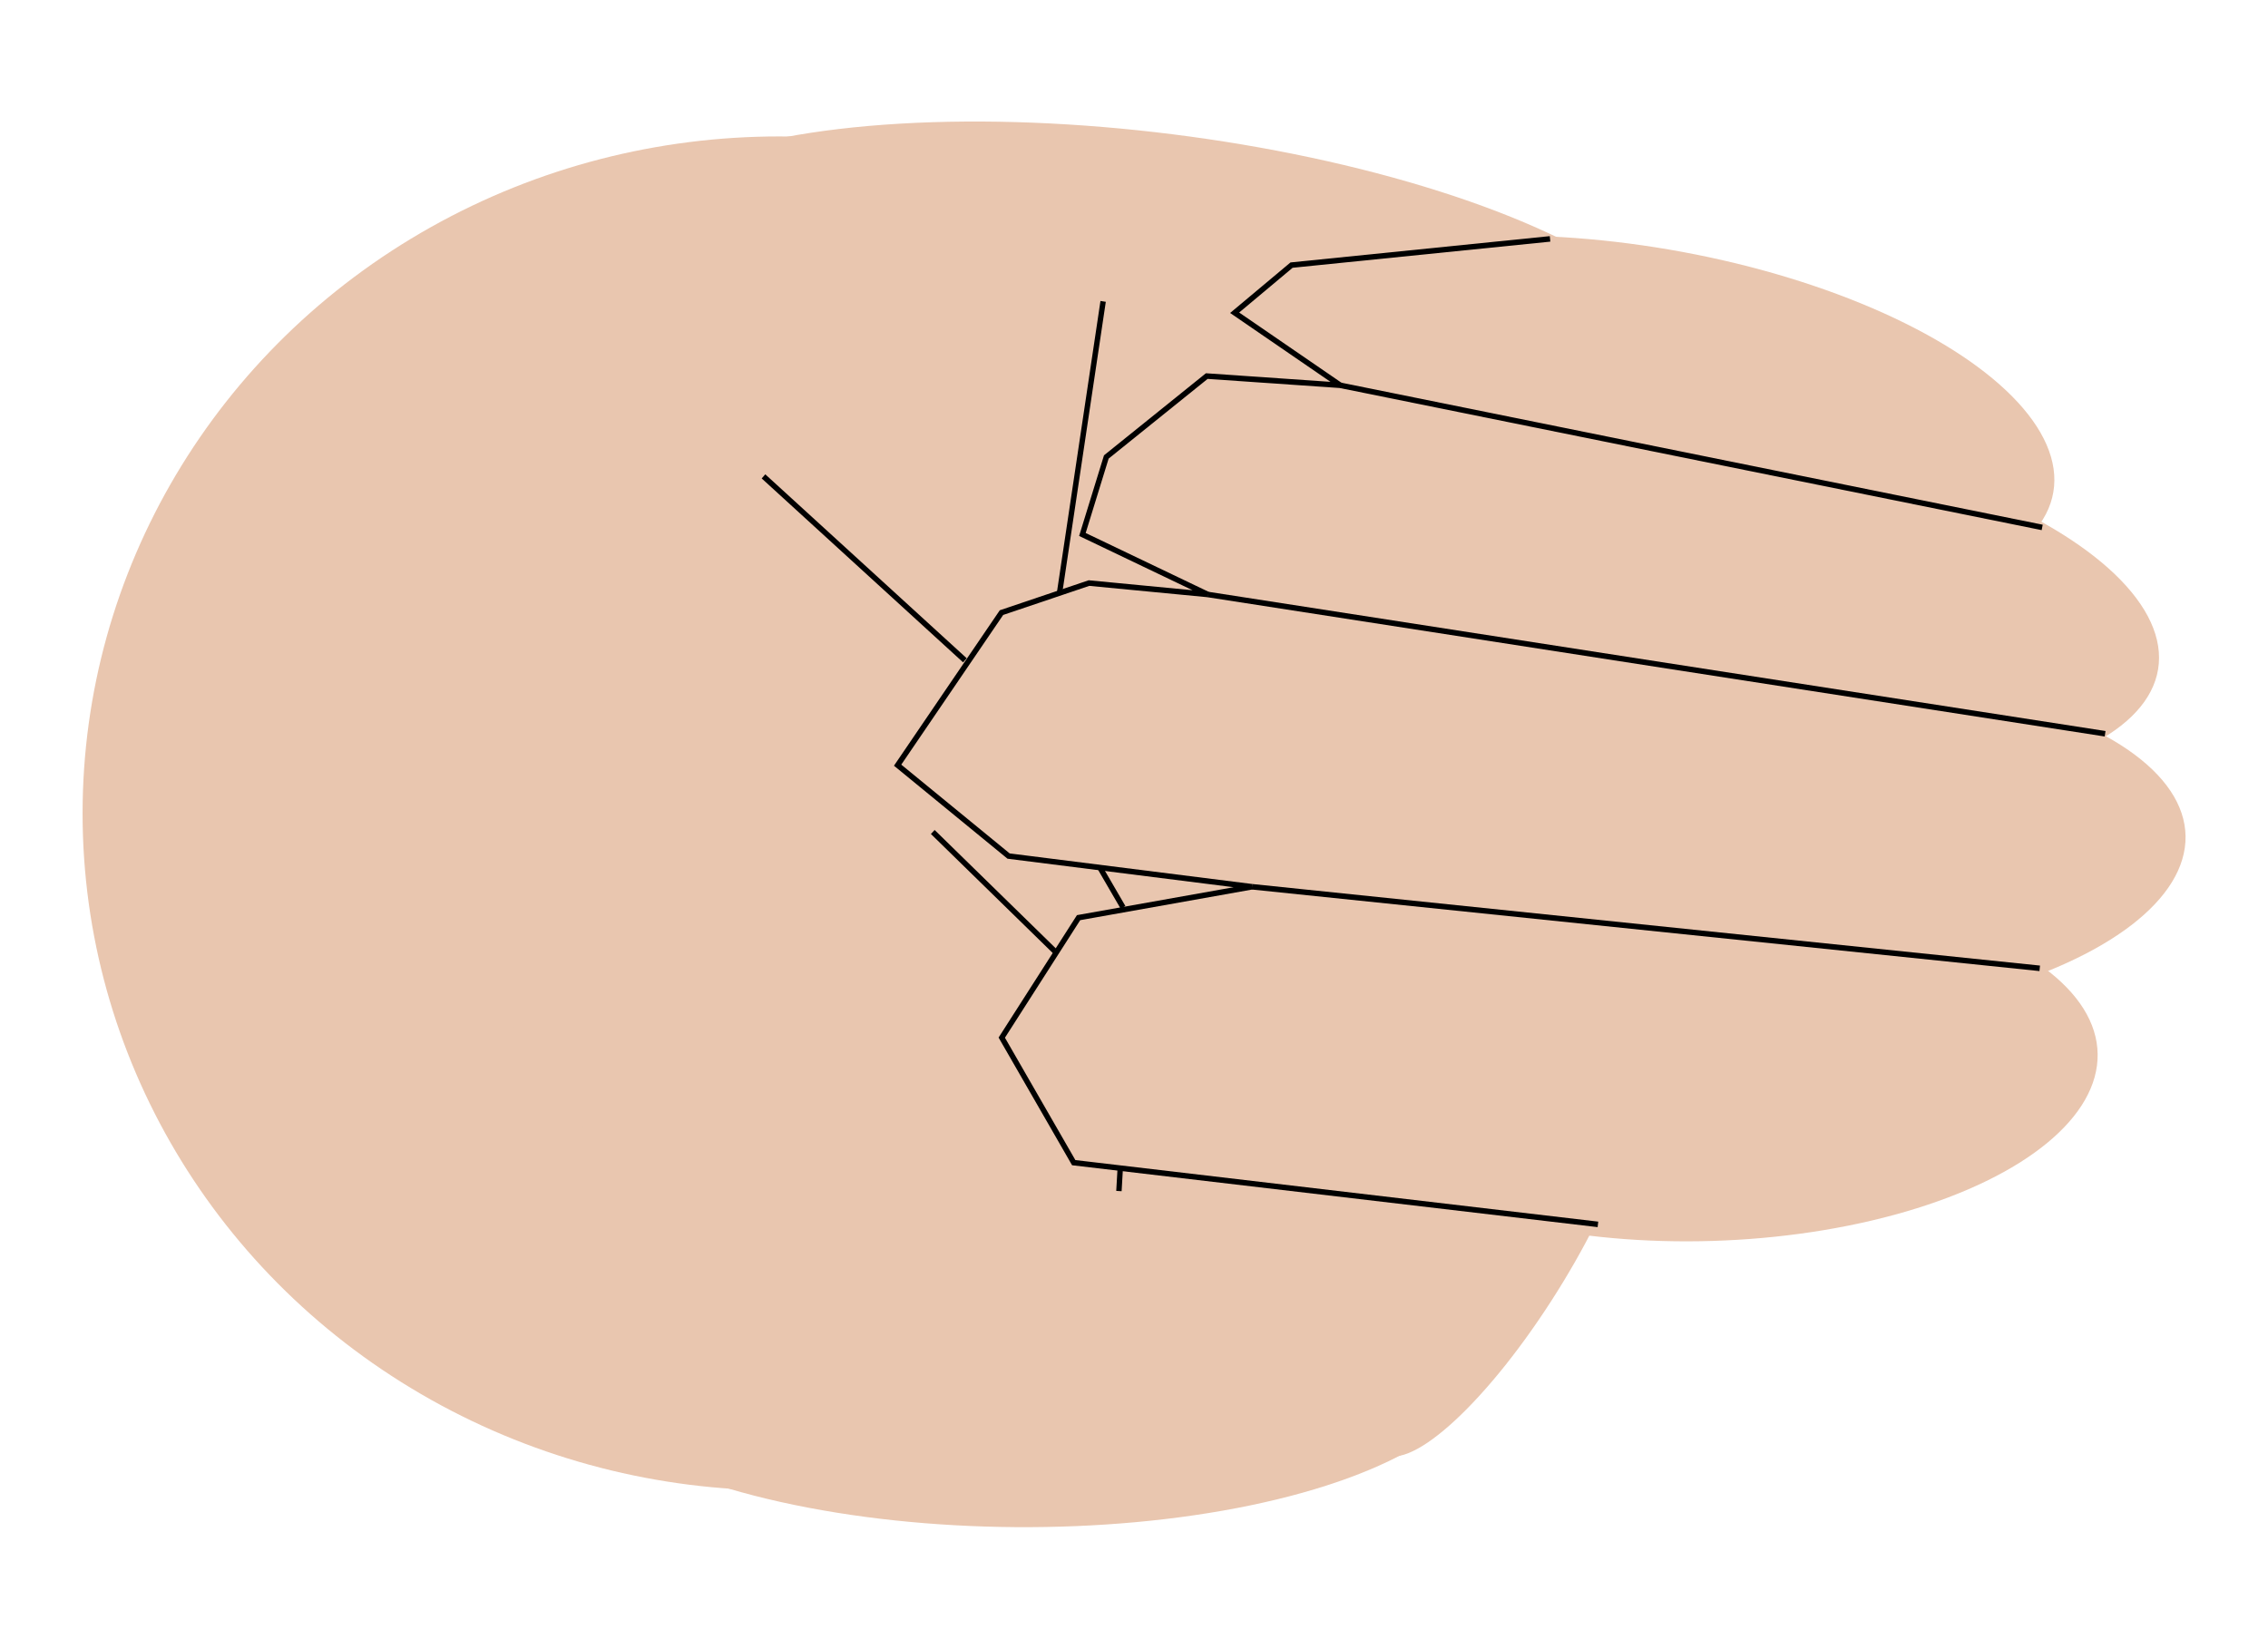 <?xml version="1.0" encoding="UTF-8" standalone="no"?>
<!-- Created with Inkscape (http://www.inkscape.org/) -->

<svg
   width="110mm"
   height="80mm"
   viewBox="0 0 110 80"
   version="1.1"
   id="svg907"
   inkscape:version="1.1.2 (0a00cf5339, 2022-02-04)"
   sodipodi:docname="hand-closed-sky.svg"
   xmlns:inkscape="http://www.inkscape.org/namespaces/inkscape"
   xmlns:sodipodi="http://sodipodi.sourceforge.net/DTD/sodipodi-0.dtd"
   xmlns="http://www.w3.org/2000/svg"
   xmlns:svg="http://www.w3.org/2000/svg">
  <sodipodi:namedview
     id="namedview909"
     pagecolor="#ffffff"
     bordercolor="#666666"
     borderopacity="1.0"
     inkscape:pageshadow="2"
     inkscape:pageopacity="0.0"
     inkscape:pagecheckerboard="0"
     inkscape:document-units="mm"
     showgrid="false"
     inkscape:zoom="0.77771465"
     inkscape:cx="561.25984"
     inkscape:cy="164.58479"
     inkscape:window-width="2558"
     inkscape:window-height="1405"
     inkscape:window-x="3840"
     inkscape:window-y="16"
     inkscape:window-maximized="1"
     inkscape:current-layer="layer1" />
  <defs
     id="defs904" />
  <g
     inkscape:label="Layer 1"
     inkscape:groupmode="layer"
     id="layer1">
    <g
       id="g1500"
       transform="matrix(0.977,0,0,-1,-5.369,91.511)">
      <ellipse
         style="fill:#e9c6af;stroke:none;stroke-width:1.077;stroke-miterlimit:4;stroke-dasharray:none;stroke-opacity:1"
         id="path3545"
         cx="44.176"
         cy="52.053"
         rx="34.581"
         ry="32.84" />
      <ellipse
         style="fill:#e9c6af;stroke:none;stroke-width:0.962;stroke-miterlimit:4;stroke-dasharray:none;stroke-opacity:1"
         id="path3545-3"
         cx="60.575"
         cy="53.486"
         rx="32.766"
         ry="27.657" />
      <ellipse
         style="fill:#e9c6af;stroke:none;stroke-width:0.45;stroke-miterlimit:4;stroke-dasharray:none;stroke-opacity:1"
         id="path3545-3-6"
         cx="55.795"
         cy="26.312"
         rx="23.314"
         ry="8.491"
         transform="matrix(1,-0.007,0.006,1,0,0)" />
      <ellipse
         style="fill:#e9c6af;stroke:none;stroke-width:0.188;stroke-miterlimit:4;stroke-dasharray:none;stroke-opacity:1"
         id="path3545-3-6-7-9-0"
         cx="77.318"
         cy="-50.76"
         rx="11.213"
         ry="3.073"
         transform="matrix(0.551,0.835,-0.741,0.672,0,0)" />
      <ellipse
         style="fill:#e9c6af;stroke:none;stroke-width:0.409;stroke-miterlimit:4;stroke-dasharray:none;stroke-opacity:1"
         id="path3545-3-6-7"
         cx="90.938"
         cy="37.076"
         rx="19.246"
         ry="8.49"
         transform="matrix(1,0.03,-0.015,1,0,0)" />
      <ellipse
         style="fill:#e9c6af;stroke:none;stroke-width:0.423;stroke-miterlimit:4;stroke-dasharray:none;stroke-opacity:1"
         id="path3545-3-6-7-5"
         cx="94.133"
         cy="47.738"
         rx="20.623"
         ry="8.49"
         transform="matrix(1,0.028,-0.016,1,0,0)" />
      <ellipse
         style="fill:#e9c6af;stroke:none;stroke-width:0.43;stroke-miterlimit:4;stroke-dasharray:none;stroke-opacity:1"
         id="path3545-3-6-7-3"
         cx="86.165"
         cy="73.842"
         rx="21.338"
         ry="8.473"
         transform="matrix(0.991,-0.133,0.083,0.997,0,0)" />
      <ellipse
         style="fill:#e9c6af;stroke:none;stroke-width:0.424;stroke-miterlimit:4;stroke-dasharray:none;stroke-opacity:1"
         id="path3545-3-6-7-56"
         cx="80.363"
         cy="83.629"
         rx="20.79"
         ry="8.467"
         transform="matrix(0.988,-0.152,0.09,0.996,0,0)" />
      <ellipse
         style="fill:#e9c6af;stroke:none;stroke-width:0.484;stroke-miterlimit:4;stroke-dasharray:none;stroke-opacity:1"
         id="path3545-3-6-7-2"
         cx="52.884"
         cy="83.63"
         rx="27.005"
         ry="8.491"
         transform="rotate(-6.993)" />
      <path
         style="fill:none;stroke:#000000;stroke-width:0.268px;stroke-linecap:butt;stroke-linejoin:miter;stroke-opacity:1"
         d="m 84.821,32.117 -26.023,2.994 -3.572,6.065 3.813,5.82 8.61,1.499 -12.084,1.489 -5.509,4.409 5.156,7.401 4.344,1.433 5.898,-0.553 -6.225,2.91 1.187,3.76 4.987,3.924 6.632,-0.447 -5.248,3.519 2.825,2.311 12.833,1.272"
         id="path3262" />
      <path
         style="fill:none;stroke:#000000;stroke-width:0.268px;stroke-linecap:butt;stroke-linejoin:miter;stroke-opacity:1"
         d="M 106.875,65.926 72.035,72.82"
         id="path3264" />
      <path
         style="fill:none;stroke:#000000;stroke-width:0.268px;stroke-linecap:butt;stroke-linejoin:miter;stroke-opacity:1"
         d="M 109.999,55.917 65.454,62.673"
         id="path3266" />
      <path
         style="fill:none;stroke:#000000;stroke-width:0.268px;stroke-linecap:butt;stroke-linejoin:miter;stroke-opacity:1"
         d="M 106.753,44.538 67.649,48.495"
         id="path3268" />
      <path
         style="fill:none;stroke:#000000;stroke-width:0.268px;stroke-linecap:butt;stroke-linejoin:miter;stroke-opacity:1"
         d="M 43.397,68.402 53.395,59.481"
         id="path3270" />
      <path
         style="fill:none;stroke:#000000;stroke-width:0.268px;stroke-linecap:butt;stroke-linejoin:miter;stroke-opacity:1"
         d="M 60.258,76.891 58.091,62.731"
         id="path3272" />
      <path
         style="fill:none;stroke:#000000;stroke-width:0.268px;stroke-linecap:butt;stroke-linejoin:miter;stroke-opacity:1"
         d="m 60.111,49.403 1.135,-1.908"
         id="path3274" />
      <path
         style="fill:none;stroke:#000000;stroke-width:0.268px;stroke-linecap:butt;stroke-linejoin:miter;stroke-opacity:1"
         d="m 61.104,34.785 -0.062,-1.051"
         id="path3276" />
      <path
         style="fill:none;stroke:#000000;stroke-width:0.268px;stroke-linecap:butt;stroke-linejoin:miter;stroke-opacity:1"
         d="m 57.884,45.344 -6.083,5.808"
         id="path3278" />
    </g>
  </g>
</svg>

